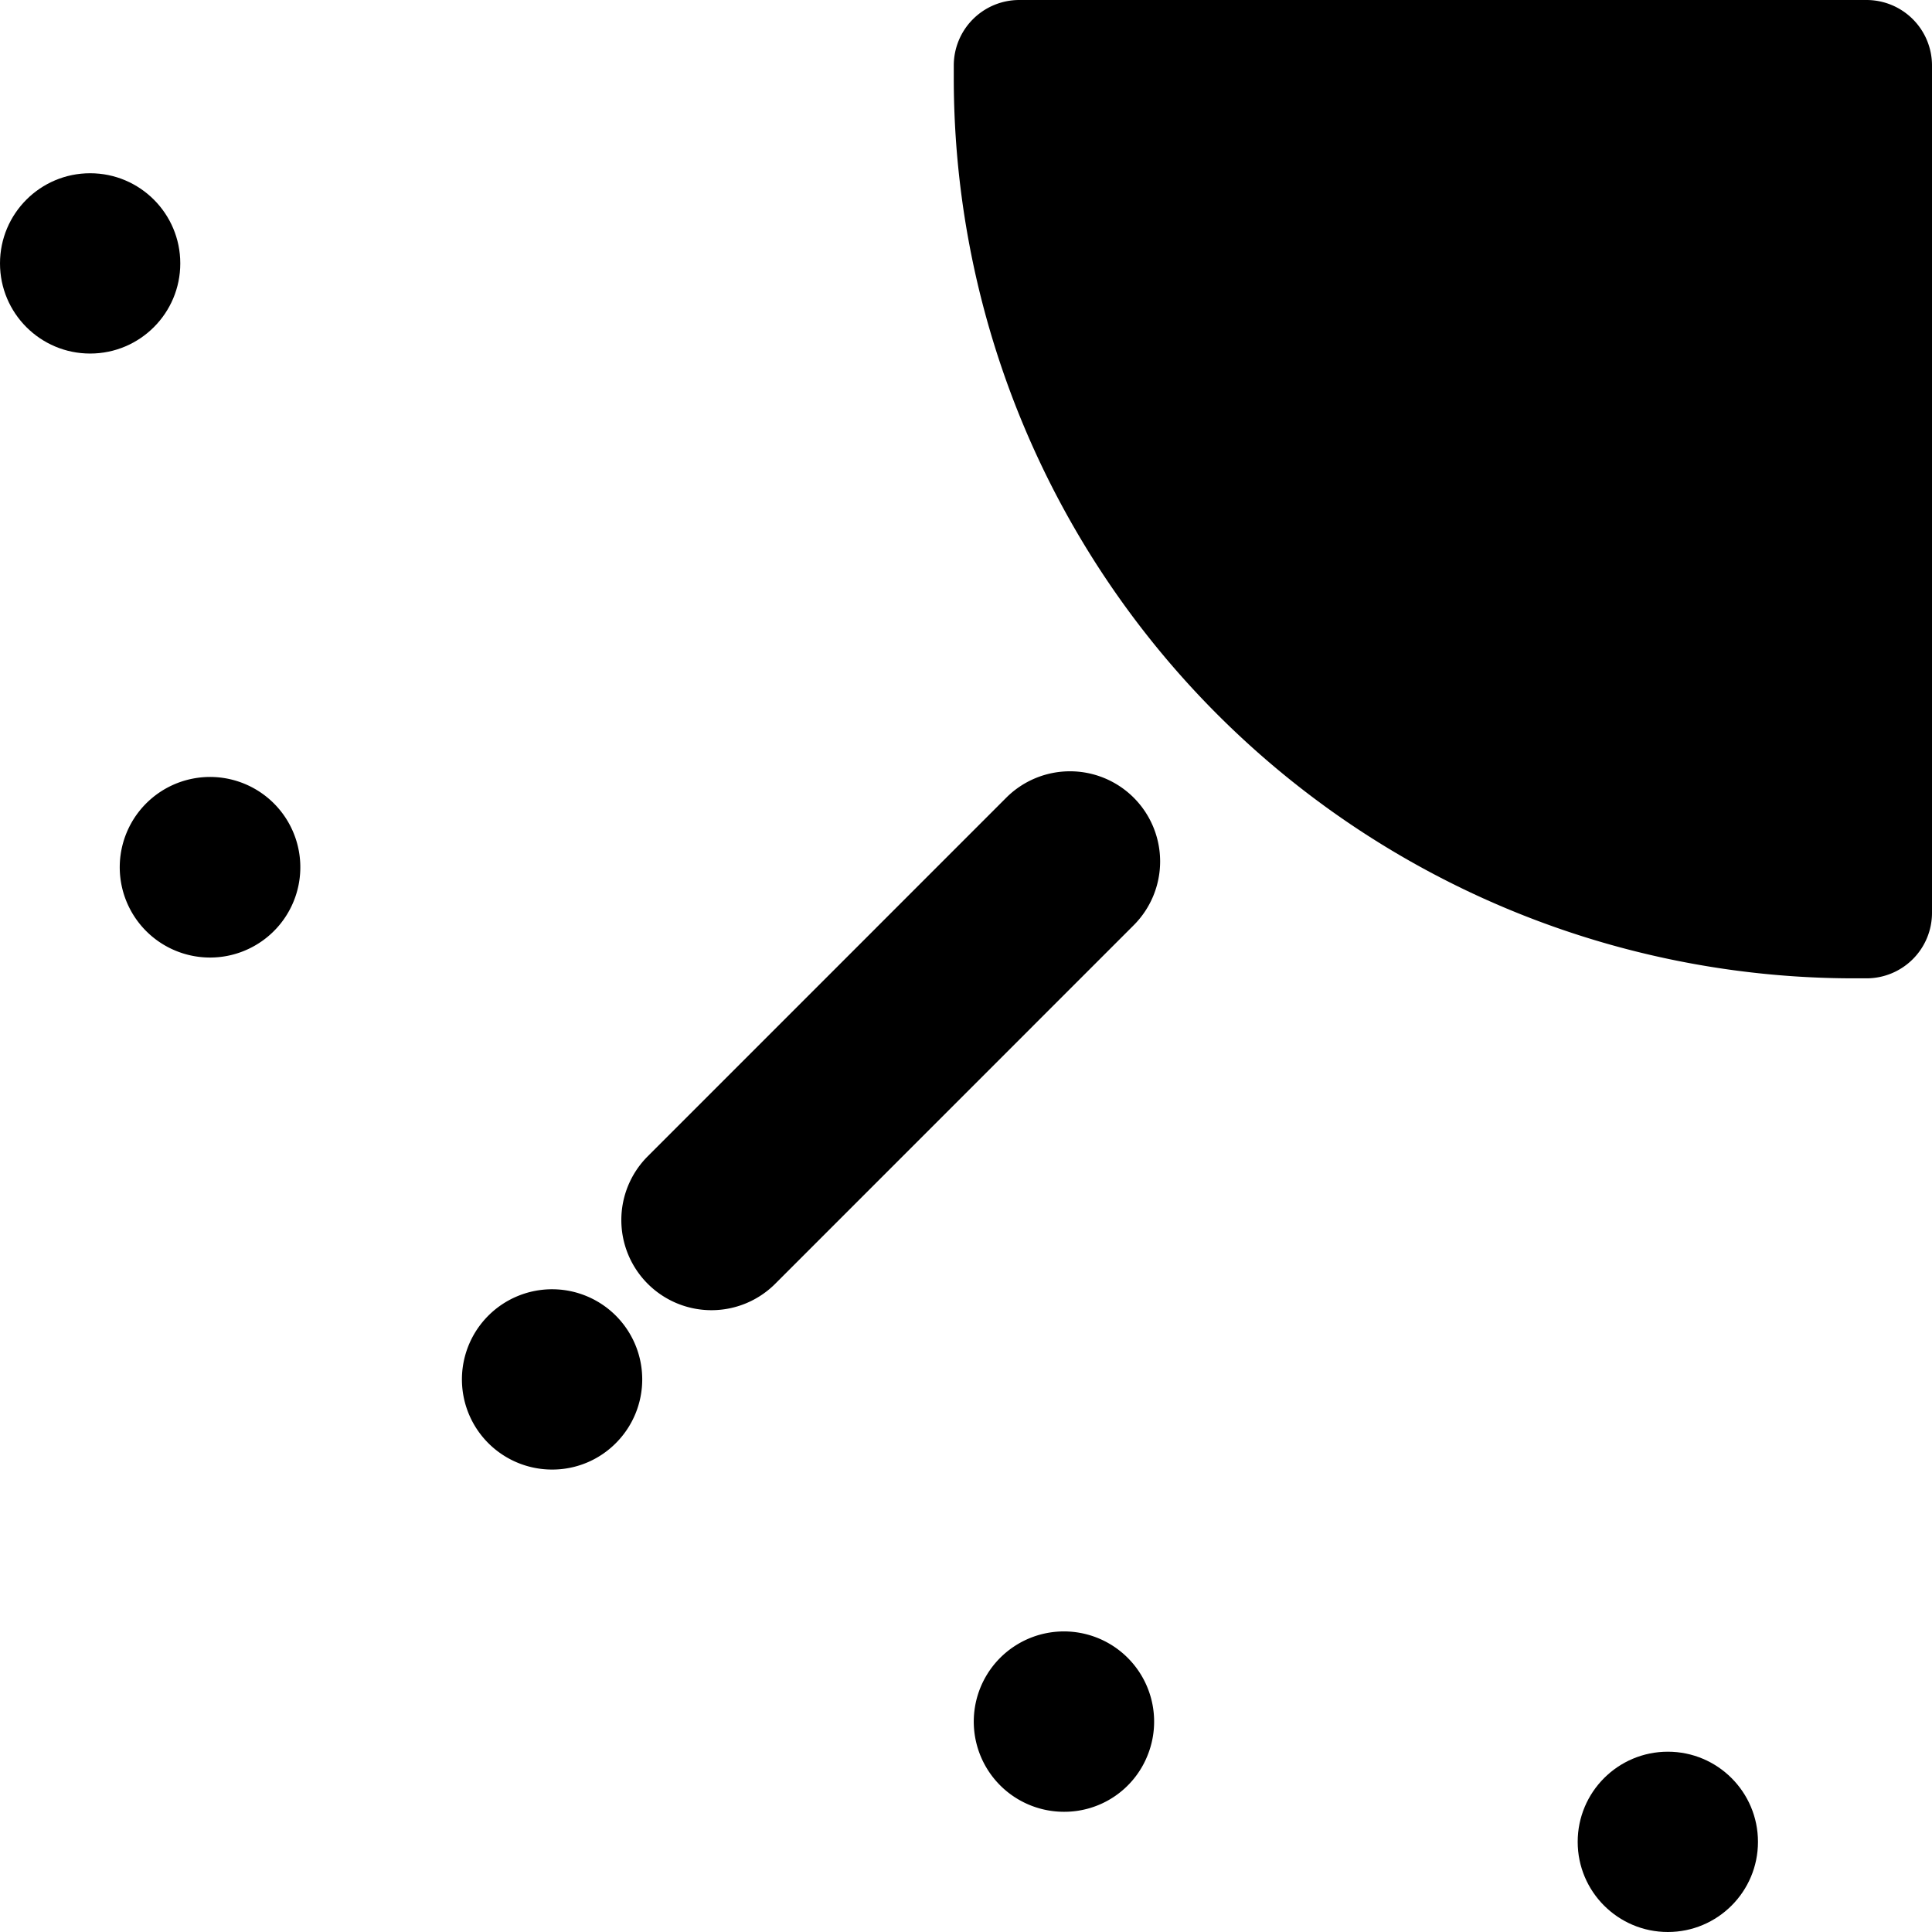 <svg id="Base" xmlns="http://www.w3.org/2000/svg" viewBox="0 0 1920 1920"><path d="M1012.95,0H1854.9A65.1,65.1,0,0,1,1920,65.1V907.16a65.1,65.1,0,0,1-65.1,65.1h-12.15a894.9,894.9,0,0,1-894.9-894.9V65.1A65.1,65.1,0,0,1,1012.95,0Z"/><ellipse cx="89.58" cy="261.76" rx="89.58" ry="89.59"/><path d="M208.89,951.59a89.73,89.73,0,1,1,34.23-6.85A89.35,89.35,0,0,1,208.89,951.59Z"/><path d="M548.69,1460.43A89.59,89.59,0,1,1,612,1434.19,89,89,0,0,1,548.69,1460.43Z"/><path d="M643.71,1149.11,1000,792.74a89.59,89.59,0,0,1,126.69,0h0a89.62,89.62,0,0,1,0,126.71L770.4,1275.81a89.57,89.57,0,0,1-126.69,0h0A89.59,89.59,0,0,1,643.71,1149.11Z"/><path d="M1057.33,1800.53a89.62,89.62,0,1,1,82.81-55.33A89,89,0,0,1,1057.33,1800.53Z"/><ellipse cx="1657.47" cy="1830.41" rx="89.58" ry="89.59"/></svg>